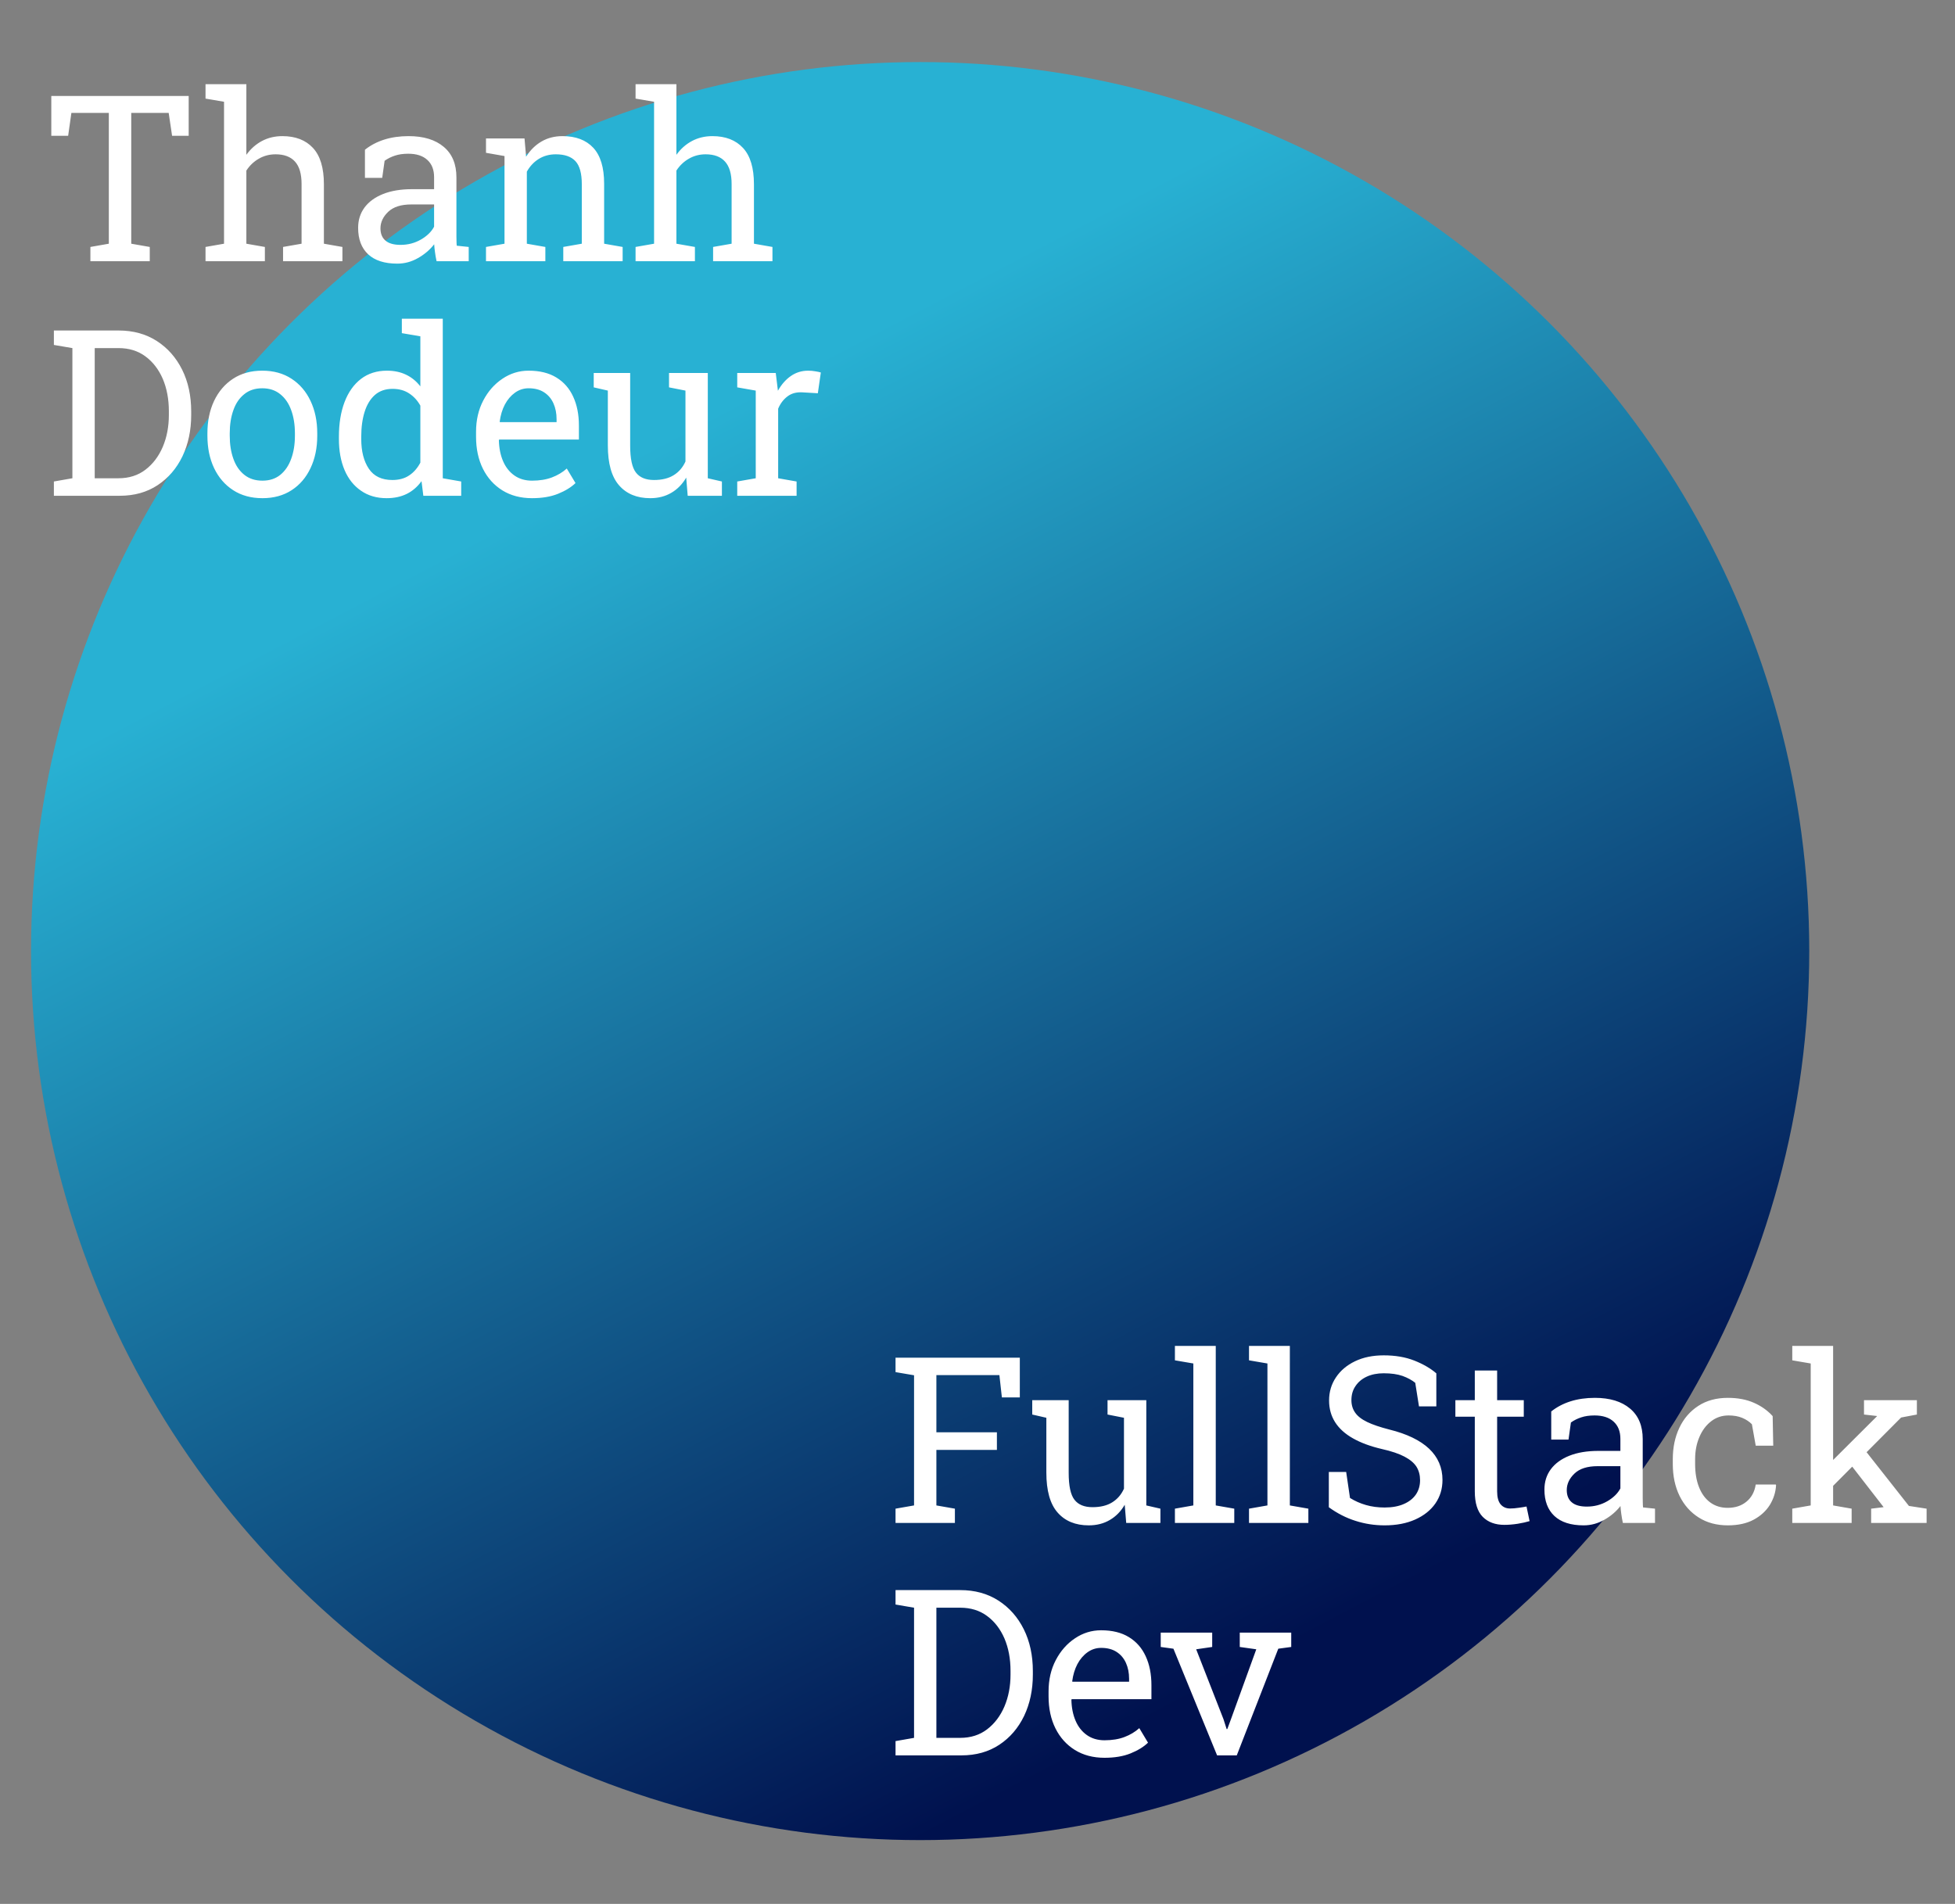 <?xml version="1.0" encoding="utf-8"?>
<svg viewBox="6.138 4.464 235.491 229.353" xmlns="http://www.w3.org/2000/svg">
  <rect x="6.138" y="4.464" width="235.491" height="229.353" fill="#808080" stroke="none"/>
  <defs>
    <linearGradient gradientUnits="userSpaceOnUse" x1="250" y1="75.938" x2="250" y2="290.134" id="gradient-0" gradientTransform="matrix(0.886, -0.464, 0.354, 0.677, -207.32, 145.66)">
      <stop offset="0" style="stop-color: rgb(40, 177, 211);"/>
      <stop offset="1" style="stop-color: rgb(0, 17, 78);"/>
    </linearGradient>
  </defs>
  <circle style="paint-order: fill; fill: url(#gradient-0);" cx="116.975" cy="119.037" r="107.098"/>
  <path d="M 24.177 35.933 L 17.027 35.933 L 17.027 34.213 L 19.247 33.823 L 19.247 18.063 L 14.737 18.063 L 14.347 20.823 L 12.317 20.823 L 12.317 16.023 L 28.867 16.023 L 28.867 20.823 L 26.867 20.823 L 26.457 18.063 L 21.947 18.063 L 21.947 33.823 L 24.177 34.213 L 24.177 35.933 Z M 38.044 35.933 L 30.894 35.933 L 30.894 34.213 L 33.124 33.823 L 33.124 16.723 L 30.894 16.343 L 30.894 14.603 L 35.814 14.603 L 35.814 23.113 C 36.327 22.4 36.951 21.846 37.684 21.453 C 38.424 21.06 39.247 20.863 40.154 20.863 C 41.734 20.863 42.964 21.34 43.844 22.293 C 44.717 23.24 45.154 24.696 45.154 26.663 L 45.154 33.823 L 47.384 34.213 L 47.384 35.933 L 40.234 35.933 L 40.234 34.213 L 42.464 33.823 L 42.464 26.633 C 42.464 25.413 42.201 24.513 41.674 23.933 C 41.147 23.346 40.367 23.053 39.334 23.053 C 38.594 23.053 37.921 23.23 37.314 23.583 C 36.707 23.93 36.207 24.406 35.814 25.013 L 35.814 33.823 L 38.044 34.213 L 38.044 35.933 Z M 53.997 36.223 C 52.457 36.223 51.284 35.846 50.477 35.093 C 49.677 34.34 49.277 33.28 49.277 31.913 C 49.277 30.973 49.534 30.156 50.047 29.463 C 50.567 28.763 51.314 28.22 52.287 27.833 C 53.26 27.446 54.427 27.253 55.787 27.253 L 58.427 27.253 L 58.427 25.803 C 58.427 24.91 58.154 24.216 57.607 23.723 C 57.067 23.23 56.304 22.983 55.317 22.983 C 54.697 22.983 54.16 23.06 53.707 23.213 C 53.254 23.36 52.84 23.566 52.467 23.833 L 52.177 25.893 L 50.097 25.893 L 50.097 22.503 C 50.764 21.97 51.537 21.563 52.417 21.283 C 53.304 21.003 54.284 20.863 55.357 20.863 C 57.157 20.863 58.567 21.293 59.587 22.153 C 60.607 23.006 61.117 24.233 61.117 25.833 L 61.117 32.953 C 61.117 33.146 61.12 33.333 61.127 33.513 C 61.127 33.693 61.137 33.876 61.157 34.063 L 62.597 34.213 L 62.597 35.933 L 58.727 35.933 C 58.64 35.533 58.577 35.173 58.537 34.853 C 58.49 34.533 58.457 34.213 58.437 33.893 C 57.917 34.56 57.267 35.113 56.487 35.553 C 55.707 36 54.877 36.223 53.997 36.223 Z M 54.387 33.963 C 55.28 33.963 56.097 33.75 56.837 33.323 C 57.577 32.896 58.107 32.38 58.427 31.773 L 58.427 29.093 L 55.687 29.093 C 54.447 29.093 53.517 29.39 52.897 29.983 C 52.277 30.576 51.967 31.24 51.967 31.973 C 51.967 32.62 52.17 33.113 52.577 33.453 C 52.977 33.793 53.58 33.963 54.387 33.963 Z M 71.829 35.933 L 64.679 35.933 L 64.679 34.213 L 66.909 33.823 L 66.909 23.263 L 64.679 22.873 L 64.679 21.143 L 69.319 21.143 L 69.509 23.343 C 70.002 22.556 70.619 21.946 71.359 21.513 C 72.099 21.08 72.946 20.863 73.899 20.863 C 75.492 20.863 76.726 21.33 77.599 22.263 C 78.472 23.203 78.909 24.646 78.909 26.593 L 78.909 33.823 L 81.139 34.213 L 81.139 35.933 L 73.989 35.933 L 73.989 34.213 L 76.219 33.823 L 76.219 26.653 C 76.219 25.346 75.962 24.42 75.449 23.873 C 74.936 23.326 74.149 23.053 73.089 23.053 C 72.316 23.053 71.629 23.24 71.029 23.613 C 70.436 23.986 69.959 24.496 69.599 25.143 L 69.599 33.823 L 71.829 34.213 L 71.829 35.933 Z M 89.845 35.933 L 82.695 35.933 L 82.695 34.213 L 84.925 33.823 L 84.925 16.723 L 82.695 16.343 L 82.695 14.603 L 87.615 14.603 L 87.615 23.113 C 88.128 22.4 88.751 21.846 89.485 21.453 C 90.225 21.06 91.048 20.863 91.955 20.863 C 93.535 20.863 94.765 21.34 95.645 22.293 C 96.518 23.24 96.955 24.696 96.955 26.663 L 96.955 33.823 L 99.185 34.213 L 99.185 35.933 L 92.035 35.933 L 92.035 34.213 L 94.265 33.823 L 94.265 26.633 C 94.265 25.413 94.001 24.513 93.475 23.933 C 92.948 23.346 92.168 23.053 91.135 23.053 C 90.395 23.053 89.721 23.23 89.115 23.583 C 88.508 23.93 88.008 24.406 87.615 25.013 L 87.615 33.823 L 89.845 34.213 L 89.845 35.933 Z" style="white-space: pre; fill: rgb(255, 255, 255);"/>
  <path d="M 20.558 64.188 L 12.628 64.188 L 12.628 62.468 L 14.858 62.078 L 14.858 46.398 L 12.628 46.018 L 12.628 44.278 L 14.858 44.278 L 20.418 44.278 C 22.178 44.278 23.711 44.698 25.018 45.538 C 26.325 46.378 27.345 47.531 28.078 48.998 C 28.805 50.465 29.168 52.141 29.168 54.028 L 29.168 54.458 C 29.168 56.298 28.818 57.955 28.118 59.428 C 27.411 60.895 26.415 62.055 25.128 62.908 C 23.841 63.761 22.318 64.188 20.558 64.188 Z M 17.548 46.398 L 17.548 62.078 L 20.418 62.078 C 21.678 62.078 22.758 61.735 23.658 61.048 C 24.558 60.361 25.255 59.441 25.748 58.288 C 26.235 57.135 26.478 55.858 26.478 54.458 L 26.478 53.998 C 26.478 52.551 26.235 51.255 25.748 50.108 C 25.255 48.968 24.558 48.065 23.658 47.398 C 22.758 46.731 21.678 46.398 20.418 46.398 L 17.548 46.398 Z M 37.752 64.478 C 36.385 64.478 35.205 64.155 34.212 63.508 C 33.225 62.868 32.462 61.981 31.922 60.848 C 31.388 59.715 31.122 58.418 31.122 56.958 L 31.122 56.658 C 31.122 55.198 31.388 53.901 31.922 52.768 C 32.462 51.628 33.225 50.735 34.212 50.088 C 35.205 49.441 36.375 49.118 37.722 49.118 C 39.088 49.118 40.265 49.441 41.252 50.088 C 42.245 50.735 43.008 51.625 43.542 52.758 C 44.082 53.891 44.352 55.191 44.352 56.658 L 44.352 56.958 C 44.352 58.425 44.082 59.725 43.542 60.858 C 43.008 61.991 42.248 62.878 41.262 63.518 C 40.275 64.158 39.105 64.478 37.752 64.478 Z M 37.752 62.368 C 38.605 62.368 39.322 62.135 39.902 61.668 C 40.482 61.195 40.918 60.551 41.212 59.738 C 41.512 58.925 41.662 57.998 41.662 56.958 L 41.662 56.658 C 41.662 55.618 41.512 54.688 41.212 53.868 C 40.918 53.055 40.478 52.415 39.892 51.948 C 39.312 51.475 38.588 51.238 37.722 51.238 C 36.862 51.238 36.142 51.475 35.562 51.948 C 34.975 52.415 34.538 53.055 34.252 53.868 C 33.958 54.688 33.812 55.618 33.812 56.658 L 33.812 56.958 C 33.812 57.998 33.958 58.925 34.252 59.738 C 34.538 60.551 34.978 61.195 35.572 61.668 C 36.158 62.135 36.885 62.368 37.752 62.368 Z M 52.712 64.478 C 51.512 64.478 50.482 64.178 49.622 63.578 C 48.756 62.985 48.096 62.155 47.642 61.088 C 47.189 60.021 46.962 58.775 46.962 57.348 L 46.962 57.068 C 46.962 55.481 47.189 54.091 47.642 52.898 C 48.096 51.705 48.756 50.775 49.622 50.108 C 50.489 49.448 51.529 49.118 52.742 49.118 C 53.616 49.118 54.389 49.281 55.062 49.608 C 55.729 49.928 56.299 50.395 56.772 51.008 L 56.772 44.978 L 54.542 44.598 L 54.542 42.858 L 56.772 42.858 L 59.472 42.858 L 59.472 62.078 L 61.692 62.468 L 61.692 64.188 L 57.132 64.188 L 56.912 62.428 C 56.426 63.101 55.836 63.611 55.142 63.958 C 54.442 64.305 53.632 64.478 52.712 64.478 Z M 53.402 62.288 C 54.202 62.288 54.876 62.105 55.422 61.738 C 55.969 61.378 56.419 60.865 56.772 60.198 L 56.772 53.328 C 56.426 52.708 55.976 52.218 55.422 51.858 C 54.869 51.491 54.202 51.308 53.422 51.308 C 52.569 51.308 51.862 51.551 51.302 52.038 C 50.749 52.525 50.336 53.201 50.062 54.068 C 49.789 54.928 49.652 55.928 49.652 57.068 L 49.652 57.348 C 49.652 58.835 49.959 60.031 50.572 60.938 C 51.179 61.838 52.122 62.288 53.402 62.288 Z M 70.221 64.478 C 68.855 64.478 67.665 64.165 66.651 63.538 C 65.645 62.911 64.865 62.045 64.311 60.938 C 63.758 59.825 63.481 58.538 63.481 57.078 L 63.481 56.478 C 63.481 55.071 63.771 53.815 64.351 52.708 C 64.931 51.601 65.701 50.728 66.661 50.088 C 67.621 49.441 68.671 49.118 69.811 49.118 C 71.145 49.118 72.258 49.391 73.151 49.938 C 74.051 50.485 74.728 51.255 75.181 52.248 C 75.641 53.235 75.871 54.398 75.871 55.738 L 75.871 57.418 L 66.271 57.418 L 66.231 57.488 C 66.251 58.435 66.418 59.275 66.731 60.008 C 67.045 60.741 67.498 61.318 68.091 61.738 C 68.685 62.158 69.395 62.368 70.221 62.368 C 71.135 62.368 71.935 62.238 72.621 61.978 C 73.308 61.718 73.905 61.361 74.411 60.908 L 75.461 62.658 C 74.935 63.165 74.235 63.595 73.361 63.948 C 72.488 64.301 71.441 64.478 70.221 64.478 Z M 66.331 55.248 L 66.351 55.318 L 73.181 55.318 L 73.181 54.958 C 73.181 54.251 73.055 53.615 72.801 53.048 C 72.548 52.488 72.175 52.048 71.681 51.728 C 71.181 51.401 70.558 51.238 69.811 51.238 C 69.211 51.238 68.665 51.415 68.171 51.768 C 67.678 52.121 67.271 52.598 66.951 53.198 C 66.638 53.798 66.431 54.481 66.331 55.248 Z M 84.466 64.478 C 82.859 64.478 81.606 63.961 80.706 62.928 C 79.806 61.901 79.356 60.298 79.356 58.118 L 79.356 51.518 L 77.656 51.128 L 77.656 49.398 L 79.356 49.398 L 82.046 49.398 L 82.046 58.148 C 82.046 59.721 82.279 60.805 82.746 61.398 C 83.206 61.991 83.929 62.288 84.916 62.288 C 85.876 62.288 86.666 62.095 87.286 61.708 C 87.912 61.321 88.386 60.771 88.706 60.058 L 88.706 51.518 L 86.726 51.128 L 86.726 49.398 L 88.706 49.398 L 91.396 49.398 L 91.396 62.078 L 93.096 62.468 L 93.096 64.188 L 88.976 64.188 L 88.796 61.998 C 88.336 62.791 87.739 63.401 87.006 63.828 C 86.272 64.261 85.426 64.478 84.466 64.478 Z M 102.092 64.188 L 94.942 64.188 L 94.942 62.468 L 97.172 62.078 L 97.172 51.518 L 94.942 51.128 L 94.942 49.398 L 99.582 49.398 L 99.812 51.278 L 99.842 51.538 C 100.262 50.785 100.779 50.195 101.392 49.768 C 102.005 49.335 102.709 49.118 103.502 49.118 C 103.789 49.118 104.079 49.145 104.372 49.198 C 104.672 49.245 104.885 49.291 105.012 49.338 L 104.652 51.838 L 102.782 51.728 C 102.069 51.688 101.472 51.851 100.992 52.218 C 100.505 52.585 100.132 53.078 99.872 53.698 L 99.872 62.078 L 102.092 62.468 L 102.092 64.188 Z" style="white-space: pre; fill: rgb(255, 255, 255);"/>
  <path d="M 142.08 179.765 L 134.93 179.765 L 134.93 178.045 L 137.16 177.655 L 137.16 161.975 L 134.93 161.595 L 134.93 159.855 L 149.9 159.855 L 149.9 164.645 L 147.74 164.645 L 147.44 161.955 L 139.85 161.955 L 139.85 168.845 L 147.14 168.845 L 147.14 170.965 L 139.85 170.965 L 139.85 177.655 L 142.08 178.045 L 142.08 179.765 ZM 158.206 180.055 C 156.599 180.055 155.346 179.538 154.446 178.505 C 153.546 177.478 153.096 175.875 153.096 173.695 L 153.096 167.095 L 151.396 166.705 L 151.396 164.975 L 153.096 164.975 L 155.786 164.975 L 155.786 173.725 C 155.786 175.298 156.019 176.382 156.486 176.975 C 156.946 177.568 157.669 177.865 158.656 177.865 C 159.616 177.865 160.406 177.672 161.026 177.285 C 161.652 176.898 162.126 176.348 162.446 175.635 L 162.446 167.095 L 160.466 166.705 L 160.466 164.975 L 162.446 164.975 L 165.136 164.975 L 165.136 177.655 L 166.836 178.045 L 166.836 179.765 L 162.716 179.765 L 162.536 177.575 C 162.076 178.368 161.479 178.978 160.746 179.405 C 160.012 179.838 159.166 180.055 158.206 180.055 ZM 175.732 179.765 L 168.582 179.765 L 168.582 178.045 L 170.802 177.655 L 170.802 160.555 L 168.582 160.175 L 168.582 158.435 L 173.502 158.435 L 173.502 177.655 L 175.732 178.045 L 175.732 179.765 ZM 184.657 179.765 L 177.507 179.765 L 177.507 178.045 L 179.727 177.655 L 179.727 160.555 L 177.507 160.175 L 177.507 158.435 L 182.427 158.435 L 182.427 177.655 L 184.657 178.045 L 184.657 179.765 ZM 193.842 180.055 C 192.628 180.055 191.462 179.875 190.342 179.515 C 189.215 179.162 188.142 178.615 187.122 177.875 L 187.122 173.625 L 189.212 173.625 L 189.672 176.755 C 190.258 177.122 190.898 177.405 191.592 177.605 C 192.285 177.805 193.035 177.905 193.842 177.905 C 194.748 177.905 195.518 177.765 196.152 177.485 C 196.785 177.212 197.272 176.828 197.612 176.335 C 197.945 175.842 198.112 175.268 198.112 174.615 C 198.112 174.002 197.968 173.462 197.682 172.995 C 197.388 172.535 196.905 172.128 196.232 171.775 C 195.565 171.422 194.652 171.115 193.492 170.855 C 192.125 170.535 190.972 170.108 190.032 169.575 C 189.085 169.042 188.368 168.395 187.882 167.635 C 187.395 166.868 187.152 165.995 187.152 165.015 C 187.152 163.975 187.428 163.045 187.982 162.225 C 188.528 161.405 189.295 160.758 190.282 160.285 C 191.268 159.812 192.418 159.575 193.732 159.575 C 195.125 159.575 196.355 159.785 197.422 160.205 C 198.495 160.632 199.378 161.145 200.072 161.745 L 200.072 165.725 L 197.982 165.725 L 197.532 162.885 C 197.118 162.552 196.608 162.275 196.002 162.055 C 195.388 161.842 194.632 161.735 193.732 161.735 C 192.965 161.735 192.288 161.868 191.702 162.135 C 191.122 162.402 190.668 162.778 190.342 163.265 C 190.008 163.745 189.842 164.315 189.842 164.975 C 189.842 165.548 189.992 166.048 190.292 166.475 C 190.585 166.902 191.068 167.278 191.742 167.605 C 192.408 167.925 193.302 168.228 194.422 168.515 C 196.522 169.035 198.112 169.802 199.192 170.815 C 200.272 171.835 200.812 173.092 200.812 174.585 C 200.812 175.652 200.525 176.598 199.952 177.425 C 199.378 178.245 198.568 178.888 197.522 179.355 C 196.475 179.822 195.248 180.055 193.842 180.055 ZM 208.265 179.995 C 207.171 179.995 206.305 179.675 205.665 179.035 C 205.025 178.388 204.705 177.362 204.705 175.955 L 204.705 166.965 L 202.365 166.965 L 202.365 164.975 L 204.705 164.975 L 204.705 161.405 L 207.395 161.405 L 207.395 164.975 L 210.605 164.975 L 210.605 166.965 L 207.395 166.965 L 207.395 175.955 C 207.395 176.662 207.535 177.185 207.815 177.525 C 208.101 177.858 208.481 178.025 208.955 178.025 C 209.275 178.025 209.628 177.995 210.015 177.935 C 210.408 177.882 210.715 177.832 210.935 177.785 L 211.305 179.545 C 210.911 179.665 210.431 179.772 209.865 179.865 C 209.291 179.952 208.758 179.995 208.265 179.995 ZM 217.812 180.055 C 216.272 180.055 215.099 179.678 214.292 178.925 C 213.492 178.172 213.092 177.112 213.092 175.745 C 213.092 174.805 213.349 173.988 213.862 173.295 C 214.382 172.595 215.129 172.052 216.102 171.665 C 217.075 171.278 218.242 171.085 219.602 171.085 L 222.242 171.085 L 222.242 169.635 C 222.242 168.742 221.969 168.048 221.422 167.555 C 220.882 167.062 220.119 166.815 219.132 166.815 C 218.512 166.815 217.975 166.892 217.522 167.045 C 217.069 167.192 216.655 167.398 216.282 167.665 L 215.992 169.725 L 213.912 169.725 L 213.912 166.335 C 214.579 165.802 215.352 165.395 216.232 165.115 C 217.119 164.835 218.099 164.695 219.172 164.695 C 220.972 164.695 222.382 165.125 223.402 165.985 C 224.422 166.838 224.932 168.065 224.932 169.665 L 224.932 176.785 C 224.932 176.978 224.935 177.165 224.942 177.345 C 224.942 177.525 224.952 177.708 224.972 177.895 L 226.412 178.045 L 226.412 179.765 L 222.542 179.765 C 222.455 179.365 222.392 179.005 222.352 178.685 C 222.305 178.365 222.272 178.045 222.252 177.725 C 221.732 178.392 221.082 178.945 220.302 179.385 C 219.522 179.832 218.692 180.055 217.812 180.055 Z M 218.202 177.795 C 219.095 177.795 219.912 177.582 220.652 177.155 C 221.392 176.728 221.922 176.212 222.242 175.605 L 222.242 172.925 L 219.502 172.925 C 218.262 172.925 217.332 173.222 216.712 173.815 C 216.092 174.408 215.782 175.072 215.782 175.805 C 215.782 176.452 215.985 176.945 216.392 177.285 C 216.792 177.625 217.395 177.795 218.202 177.795 ZM 235.184 180.055 C 233.844 180.055 232.677 179.742 231.684 179.115 C 230.69 178.488 229.92 177.622 229.374 176.515 C 228.827 175.402 228.554 174.115 228.554 172.655 L 228.554 172.085 C 228.554 170.678 228.817 169.418 229.344 168.305 C 229.87 167.192 230.63 166.312 231.624 165.665 C 232.617 165.018 233.804 164.695 235.184 164.695 C 236.377 164.695 237.42 164.892 238.314 165.285 C 239.214 165.678 239.97 166.215 240.584 166.895 L 240.654 170.455 L 238.544 170.455 L 238.084 167.875 C 237.77 167.555 237.38 167.298 236.914 167.105 C 236.454 166.912 235.907 166.815 235.274 166.815 C 234.474 166.815 233.77 167.052 233.164 167.525 C 232.557 167.998 232.087 168.632 231.754 169.425 C 231.414 170.218 231.244 171.105 231.244 172.085 L 231.244 172.655 C 231.244 173.728 231.4 174.662 231.714 175.455 C 232.027 176.248 232.477 176.862 233.064 177.295 C 233.657 177.728 234.357 177.945 235.164 177.945 C 236.077 177.945 236.834 177.695 237.434 177.195 C 238.04 176.695 238.41 176.008 238.544 175.135 L 240.964 175.135 L 240.994 175.215 C 240.947 176.062 240.697 176.855 240.244 177.595 C 239.784 178.328 239.134 178.922 238.294 179.375 C 237.447 179.828 236.41 180.055 235.184 180.055 ZM 250.097 179.765 L 242.947 179.765 L 242.947 178.045 L 245.167 177.655 L 245.167 160.555 L 242.947 160.175 L 242.947 158.435 L 247.867 158.435 L 247.867 177.655 L 250.097 178.045 L 250.097 179.765 Z M 259.127 179.765 L 252.447 179.765 L 252.447 178.045 L 253.947 177.865 L 253.907 177.805 L 249.627 172.285 L 251.027 170.135 L 256.997 177.715 L 259.127 178.045 L 259.127 179.765 Z M 256.057 167.065 L 247.677 175.485 L 246.677 173.365 L 253.097 166.965 L 253.167 166.885 L 251.587 166.705 L 251.587 164.975 L 257.957 164.975 L 257.957 166.705 L 256.057 167.065 Z" transform="matrix(1, 0, 0, 1, -20.919, 8.163)" style="fill: rgb(255, 255, 255); white-space: pre;"/>
  <path d="M 142.86 207.765 L 134.93 207.765 L 134.93 206.045 L 137.16 205.655 L 137.16 189.975 L 134.93 189.595 L 134.93 187.855 L 137.16 187.855 L 142.72 187.855 C 144.48 187.855 146.013 188.275 147.32 189.115 C 148.627 189.955 149.647 191.108 150.38 192.575 C 151.107 194.042 151.47 195.718 151.47 197.605 L 151.47 198.035 C 151.47 199.875 151.12 201.532 150.42 203.005 C 149.713 204.472 148.717 205.632 147.43 206.485 C 146.143 207.338 144.62 207.765 142.86 207.765 Z M 139.85 189.975 L 139.85 205.655 L 142.72 205.655 C 143.98 205.655 145.06 205.312 145.96 204.625 C 146.86 203.938 147.557 203.018 148.05 201.865 C 148.537 200.712 148.78 199.435 148.78 198.035 L 148.78 197.575 C 148.78 196.128 148.537 194.832 148.05 193.685 C 147.557 192.545 146.86 191.642 145.96 190.975 C 145.06 190.308 143.98 189.975 142.72 189.975 L 139.85 189.975 ZM 160.103 208.055 C 158.737 208.055 157.547 207.742 156.533 207.115 C 155.527 206.488 154.747 205.622 154.193 204.515 C 153.64 203.402 153.363 202.115 153.363 200.655 L 153.363 200.055 C 153.363 198.648 153.653 197.392 154.233 196.285 C 154.813 195.178 155.583 194.305 156.543 193.665 C 157.503 193.018 158.553 192.695 159.693 192.695 C 161.027 192.695 162.14 192.968 163.033 193.515 C 163.933 194.062 164.61 194.832 165.063 195.825 C 165.523 196.812 165.753 197.975 165.753 199.315 L 165.753 200.995 L 156.153 200.995 L 156.113 201.065 C 156.133 202.012 156.3 202.852 156.613 203.585 C 156.927 204.318 157.38 204.895 157.973 205.315 C 158.567 205.735 159.277 205.945 160.103 205.945 C 161.017 205.945 161.817 205.815 162.503 205.555 C 163.19 205.295 163.787 204.938 164.293 204.485 L 165.343 206.235 C 164.817 206.742 164.117 207.172 163.243 207.525 C 162.37 207.878 161.323 208.055 160.103 208.055 Z M 156.213 198.825 L 156.233 198.895 L 163.063 198.895 L 163.063 198.535 C 163.063 197.828 162.937 197.192 162.683 196.625 C 162.43 196.065 162.057 195.625 161.563 195.305 C 161.063 194.978 160.44 194.815 159.693 194.815 C 159.093 194.815 158.547 194.992 158.053 195.345 C 157.56 195.698 157.153 196.175 156.833 196.775 C 156.52 197.375 156.313 198.058 156.213 198.825 ZM 176.033 207.765 L 173.663 207.765 L 168.403 194.915 L 166.873 194.705 L 166.873 192.975 L 173.073 192.975 L 173.073 194.705 L 171.143 194.985 L 174.433 203.405 L 174.813 204.595 L 174.893 204.595 L 175.333 203.405 L 178.383 194.985 L 176.393 194.705 L 176.393 192.975 L 182.593 192.975 L 182.593 194.705 L 181.033 194.915 L 176.033 207.765 Z" transform="matrix(1, 0, 0, 1, -20.919, 8.163)" style="fill: rgb(255, 255, 255); white-space: pre;"/>
</svg>